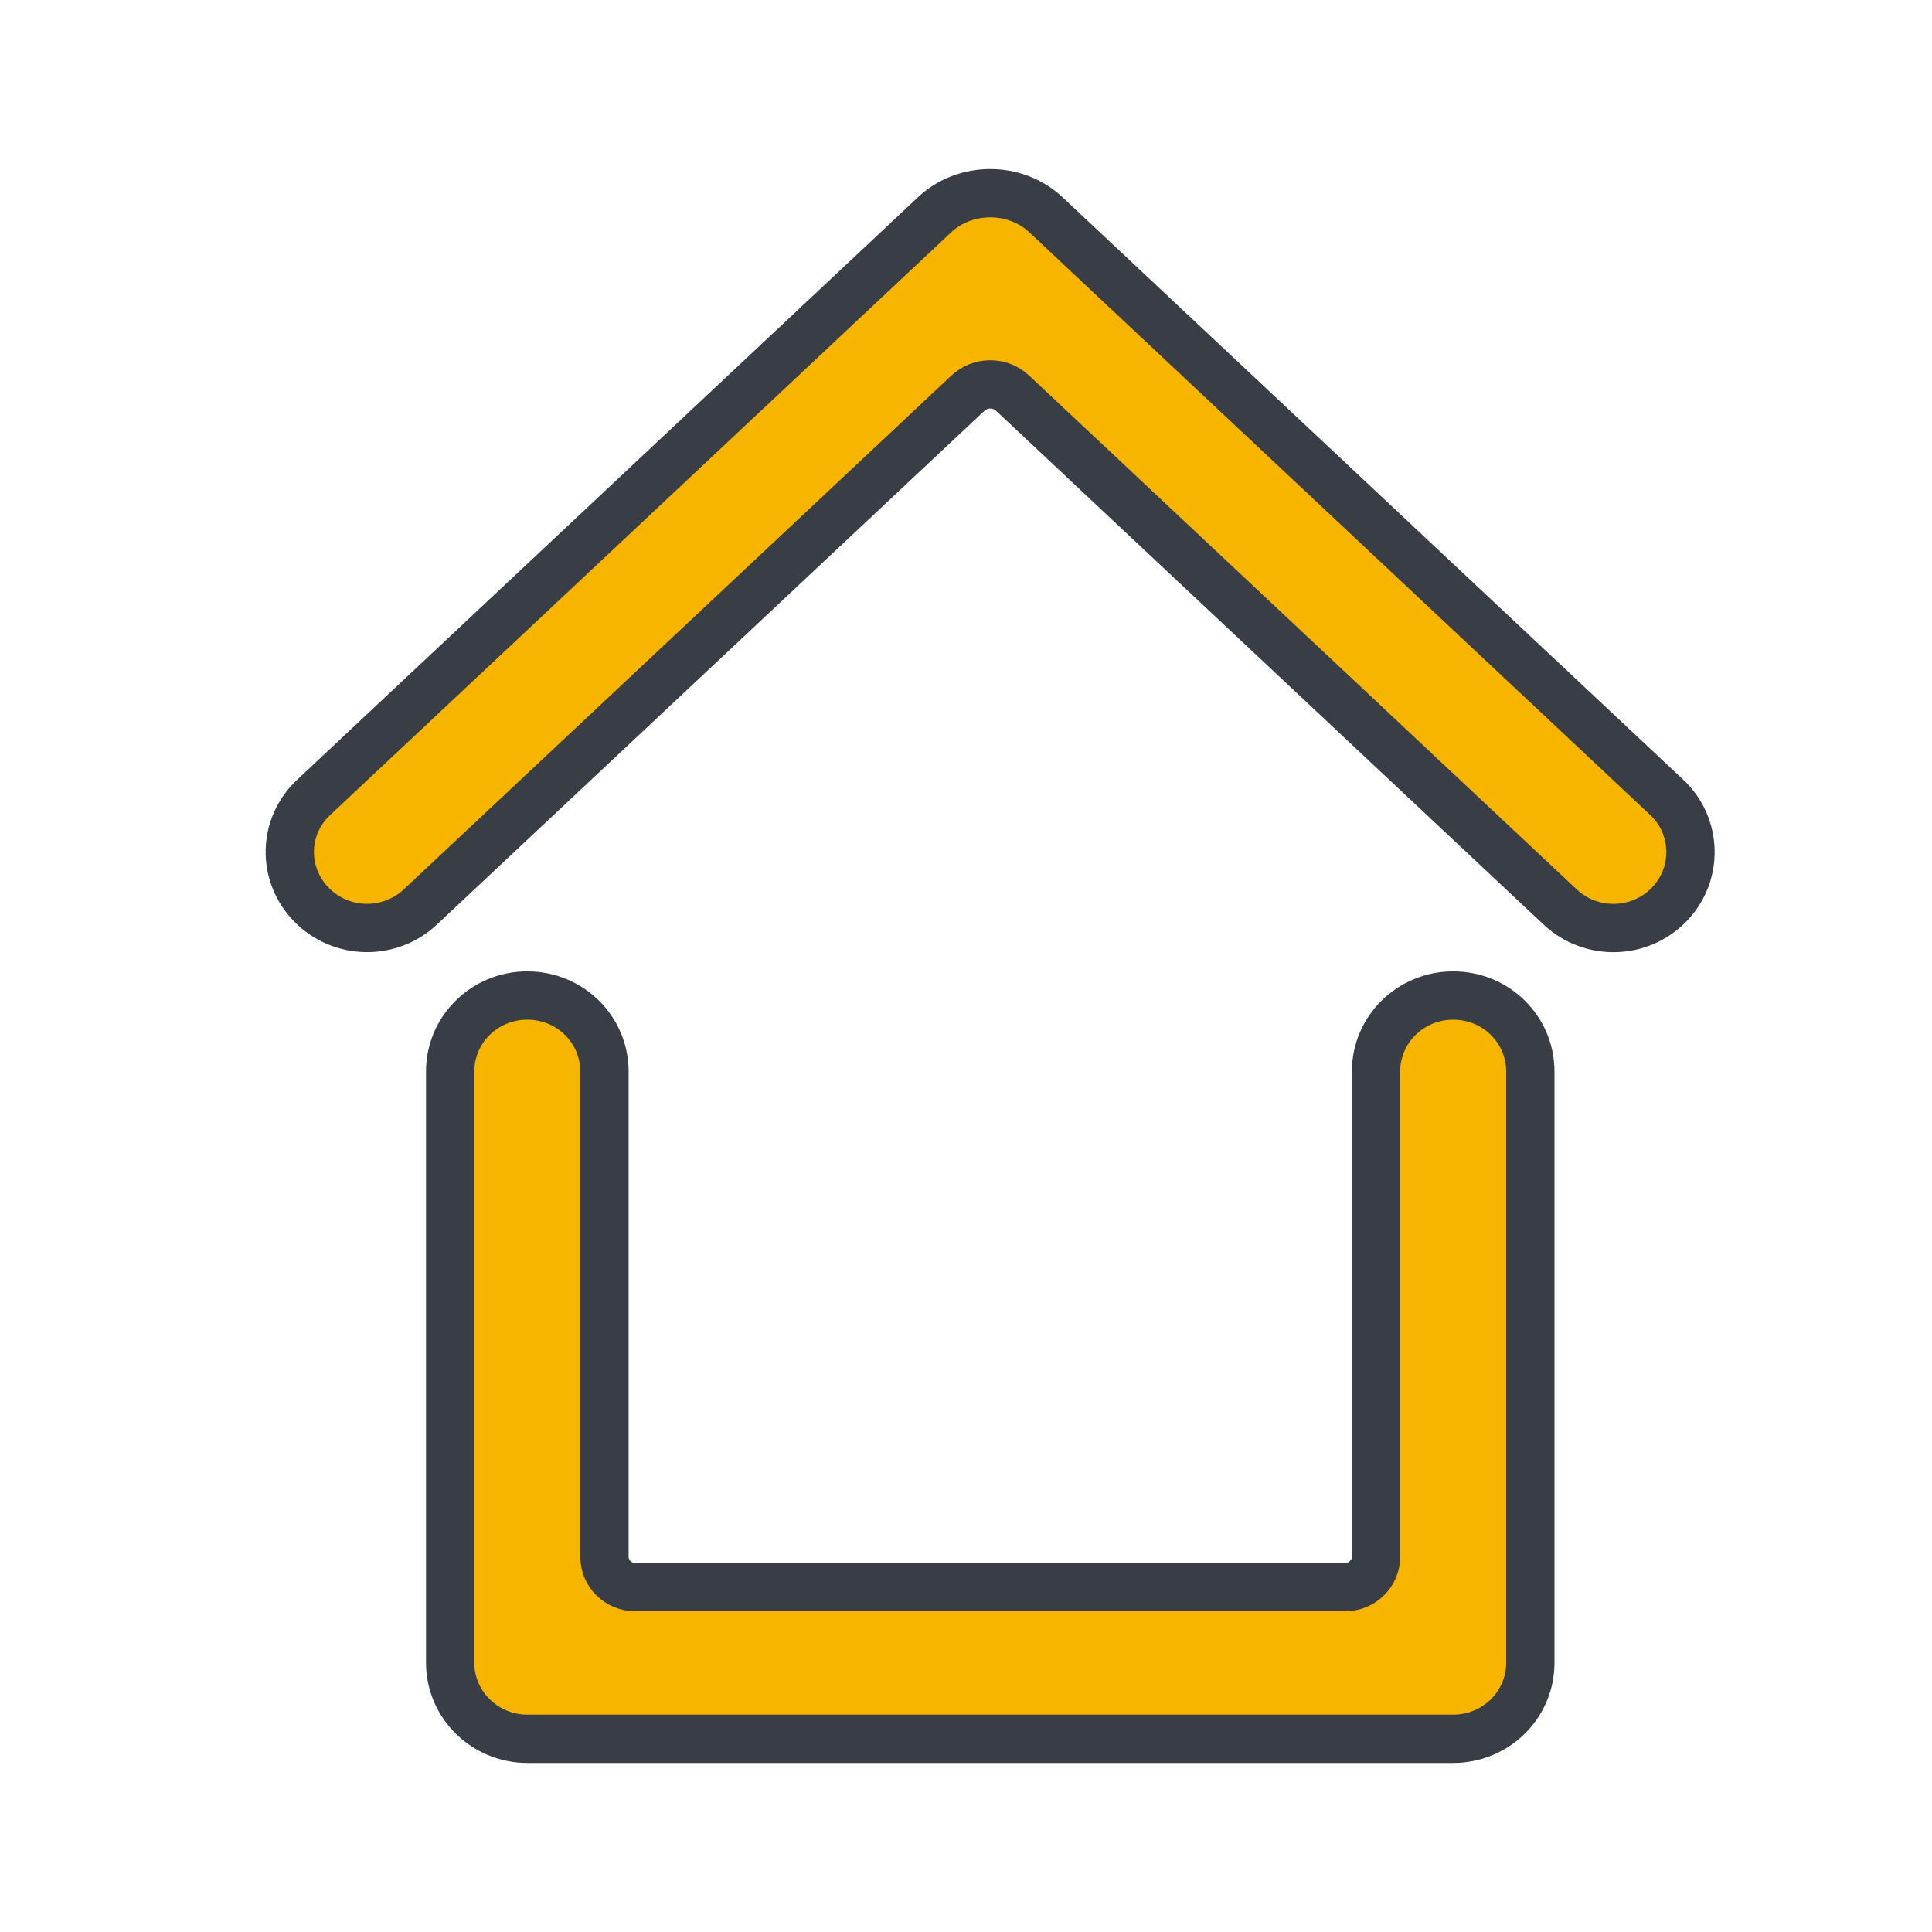 <?xml version="1.0" encoding="UTF-8"?>
<svg width="40px" height="40px" viewBox="0 0 40 40" version="1.1" xmlns="http://www.w3.org/2000/svg" xmlns:xlink="http://www.w3.org/1999/xlink">
    <!-- Generator: Sketch 52.6 (67491) - http://www.bohemiancoding.com/sketch -->
    <title>Artboard</title>
    <desc>Created with Sketch.</desc>
    <g id="Artboard" stroke="none" stroke-width="1" fill="none" fill-rule="evenodd">
        <path d="M13.151,32.859 L27.853,32.859 C28.198,32.859 28.489,32.58 28.489,32.235 L28.489,22.187 C28.489,21.313 29.204,20.611 30.087,20.611 C30.975,20.611 31.684,21.316 31.684,22.185 L31.684,34.425 C31.684,35.299 30.968,36 30.085,36 L10.919,36 C10.039,36 9.32,35.295 9.32,34.425 L9.32,22.185 C9.32,21.312 10.035,20.611 10.917,20.611 C11.806,20.611 12.515,21.316 12.515,22.187 L12.515,32.235 C12.515,32.58 12.8,32.859 13.151,32.859 Z M32.301,18.778 L20.963,8.139 C20.705,7.897 20.296,7.9 20.041,8.139 L8.703,18.778 C8.063,19.378 7.054,19.354 6.445,18.726 C5.831,18.095 5.857,17.106 6.493,16.51 L19.35,4.446 C19.98,3.854 21.018,3.849 21.654,4.446 L34.51,16.51 C35.14,17.101 35.168,18.099 34.559,18.726 C33.946,19.358 32.939,19.377 32.301,18.778 Z" id="icon_home" stroke="#393E46" fill="#F8B500" fill-rule="nonzero"></path>
    </g>
</svg>